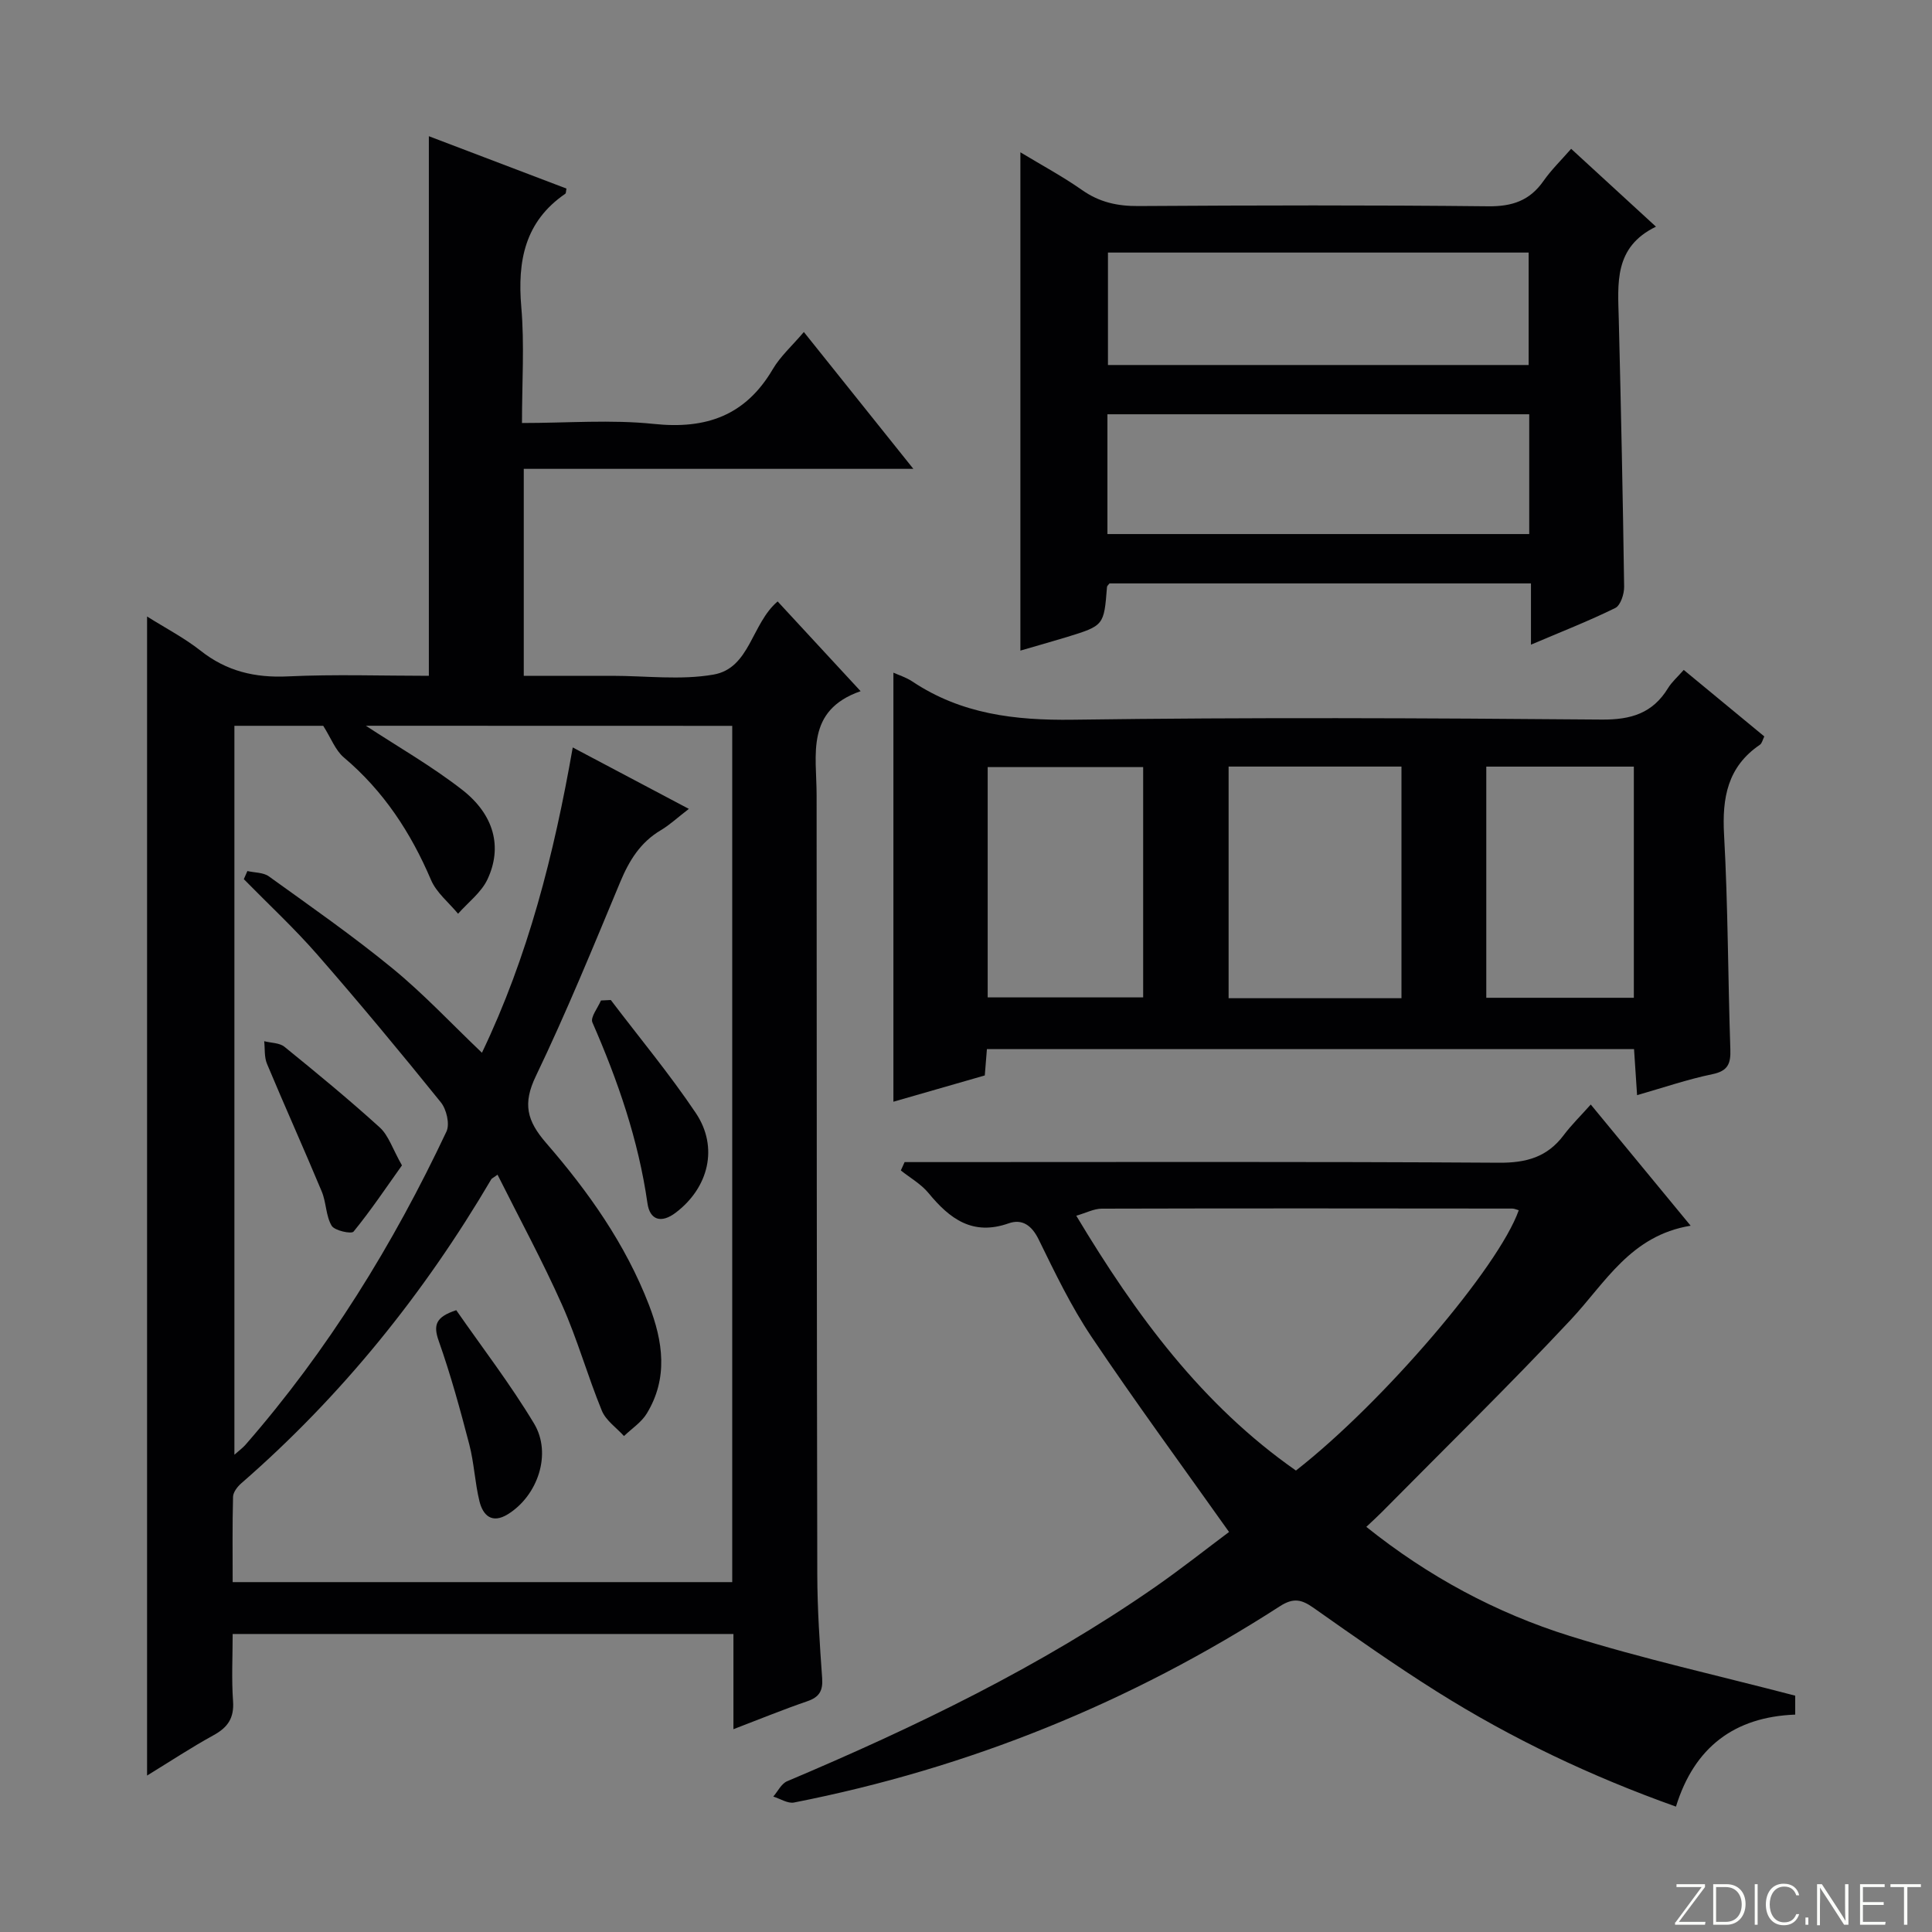 <svg enable-background="new 0 0 400 400" viewBox="0 0 400 400" xmlns="http://www.w3.org/2000/svg"><rect x="0" y="0" width="400" height="400" fill="#808080" stroke="none"/><g fill="#fbfcfa"><path d="m346.9 398 5.4-7.3h-5.2v-.6h5.9v.6l-5.4 7.2h5.5l-.1.6h-6.2v-.5z"/><path d="m354.7 390.1h2.8c2.3 0 3.9 1.6 3.9 4.1s-1.6 4.3-3.9 4.3h-2.8zm.6 7.8h2c2.2 0 3.3-1.6 3.3-3.6 0-1.8-1-3.6-3.3-3.6h-2z"/><path d="m363.9 390.1v8.4h-.6v-8.4z"/><path d="m372.5 396.3c-.4 1.3-1.4 2.3-3.2 2.3-2.4 0-3.7-1.9-3.7-4.3 0-2.3 1.2-4.3 3.7-4.3 1.8 0 2.9 1 3.2 2.4h-.6c-.4-1.1-1.1-1.8-2.5-1.8-2.1 0-3 1.9-3 3.7s.9 3.7 3 3.7c1.4 0 2.1-.7 2.5-1.7z"/><path d="m373.8 398.5v-1.5h.6v1.5z"/><path d="m376.2 398.5v-8.4h1c1.3 2 4.4 6.7 4.9 7.6-.1-1.2-.1-2.4-.1-3.8v-3.8h.7v8.4h-.9c-1.2-1.9-4.4-6.8-5-7.7.1 1.1 0 2.3 0 3.9v3.9h-.6z"/><path d="m390 394.4h-4.3v3.5h4.7l-.1.6h-5.2v-8.4h5.1v.6h-4.5v3.1h4.3v.7z"/><path d="m394.2 390.7h-2.8v-.6h6.3v.6h-2.8v7.8h-.7z"/></g><path d="m161 124.52c5.47 5.92 10.95 11.85 17.18 18.58-11.45 3.99-9.11 13.19-9.11 21.49.02 53.82.03 107.64.14 161.46.02 7.14.5 14.29 1.01 21.42.18 2.61-.61 3.91-3.09 4.76-4.99 1.71-9.88 3.72-15.28 5.78 0-6.84 0-13.13 0-19.71-34.56 0-68.79 0-103.68 0 0 4.69-.25 9.31.08 13.89.25 3.5-1.08 5.45-4.04 7.07-4.61 2.53-9.01 5.44-13.76 8.35 0-80.11 0-159.62 0-239.97 3.79 2.39 7.69 4.41 11.08 7.08 5.39 4.26 11.25 5.64 18.06 5.32 9.77-.46 19.58-.12 29.2-.12 0-37.49 0-74.51 0-111.72 9.31 3.54 18.91 7.2 28.49 10.84-.11.52-.07.95-.25 1.08-8.39 5.76-9.92 13.93-9.1 23.47.67 7.74.14 15.57.14 23.99 9.42 0 18.45-.74 27.31.19 10.83 1.14 18.96-1.73 24.6-11.31 1.57-2.68 4.01-4.85 6.45-7.72 7.44 9.3 14.71 18.39 22.67 28.33-27.53 0-53.91 0-80.66 0v42.85h17.31 1c7 0 14.16.93 20.95-.25 7.59-1.31 7.86-10.53 13.3-15.15zm-85.25 25.74c6.55 4.3 13.59 8.32 19.93 13.25 6.65 5.18 8.38 11.89 5.24 18.56-1.28 2.72-4.01 4.76-6.08 7.11-1.91-2.31-4.47-4.35-5.6-6.99-4.18-9.81-9.82-18.42-18.04-25.36-1.77-1.49-2.66-4.01-4.28-6.56-5.35 0-11.79 0-18.39 0v150.92c1.13-1.01 1.78-1.47 2.29-2.06 17.08-19.57 30.58-41.45 41.62-64.87.72-1.54 0-4.6-1.17-6.04-8.35-10.35-16.86-20.6-25.61-30.62-4.76-5.45-10.1-10.4-15.18-15.58.25-.56.49-1.12.74-1.68 1.5.35 3.29.27 4.44 1.1 8.64 6.22 17.39 12.32 25.61 19.06 6.48 5.31 12.24 11.49 18.51 17.46 9.54-19.91 14.91-41 18.8-63.21 8.28 4.38 15.91 8.42 24.04 12.72-2.38 1.83-3.97 3.33-5.81 4.42-4.22 2.5-6.54 6.26-8.39 10.7-5.62 13.49-11.16 27.04-17.48 40.21-2.75 5.72-1.86 9.23 2.13 13.84 8.73 10.06 16.43 20.93 21.29 33.53 2.92 7.58 4.01 15.15-.45 22.48-1.12 1.84-3.12 3.13-4.72 4.67-1.56-1.73-3.74-3.21-4.58-5.24-2.96-7.21-5.06-14.78-8.23-21.89-4.06-9.12-8.84-17.92-13.37-26.98-1.01.72-1.2.79-1.28.92-13.94 23.71-30.98 44.87-51.76 62.96-.81.7-1.7 1.85-1.72 2.81-.16 5.92-.08 11.85-.08 17.66h103.43c0-59.29 0-118.2 0-177.28-25.59-.02-50.94-.02-75.85-.02z" fill="#010103"/><path d="m254.46 317.18c-9.8-13.83-19.42-26.92-28.47-40.4-4.24-6.32-7.58-13.29-10.94-20.15-1.44-2.95-3.44-4.33-6.22-3.35-7.46 2.63-12.2-.93-16.59-6.27-1.54-1.87-3.8-3.14-5.73-4.68.26-.58.52-1.15.78-1.73h5.61c39.16 0 78.32-.12 117.47.13 5.66.04 9.98-1.18 13.38-5.71 1.59-2.12 3.52-4 5.6-6.34 6.97 8.46 13.49 16.37 20.68 25.09-12.44 2.04-17.63 11.79-24.81 19.46-12.73 13.6-26.07 26.62-39.17 39.88-.91.92-1.88 1.79-3.17 3.01 12.84 10.28 26.86 17.82 42.12 22.59 15.17 4.74 30.73 8.19 46.68 12.36v3.92c-12.6.48-20.9 6.76-24.69 19.05-17.6-6.27-34.02-14.08-49.49-23.81-8.72-5.48-17.15-11.43-25.57-17.36-2.45-1.72-4.13-2.13-6.95-.31-30.92 19.94-64.46 33.54-100.58 40.63-1.3.26-2.86-.79-4.3-1.23.94-1.08 1.67-2.67 2.86-3.17 26.54-11.22 52.41-23.7 76.16-40.19 5.54-3.86 10.85-8.07 15.34-11.42zm59.98-66.61c-.45-.12-.9-.35-1.35-.35-28.32-.03-56.65-.06-84.97.02-1.63 0-3.25.88-5.29 1.46 12.42 20.72 26.13 39.24 45.48 52.76 18.12-14.16 42-42.14 46.13-53.89z" fill="#010103"/><path d="m184.97 228.1c0-30.01 0-59.39 0-88.83 1.03.47 2.61.95 3.93 1.83 10.12 6.75 21.22 8.07 33.22 7.91 36.49-.51 72.99-.34 109.49-.03 6.1.05 10.56-1.31 13.75-6.53.77-1.25 1.93-2.26 3.24-3.75 5.57 4.6 11.04 9.12 16.68 13.77-.34.67-.47 1.43-.92 1.73-6.69 4.55-7.84 10.97-7.41 18.63.82 14.78.8 29.61 1.3 44.42.1 2.96-.48 4.48-3.72 5.15-5.13 1.06-10.13 2.78-15.59 4.34-.23-3.54-.43-6.46-.63-9.54-44.77 0-89.2 0-133.98 0-.14 1.76-.27 3.36-.44 5.46-6.3 1.81-12.76 3.66-18.92 5.44zm69.4-69.39v47.96h35.79c0-16.14 0-32 0-47.96-12.2 0-23.97 0-35.79 0zm-17.69.11c-10.86 0-21.56 0-32.19 0v47.68h32.19c0-15.88 0-31.34 0-47.68zm71.04-.1v47.86h30.55c0-16.09 0-31.82 0-47.86-10.23 0-20.14 0-30.55 0z" fill="#010103"/><path d="m211.26 134.7c0-34.63 0-68.51 0-103.17 4.41 2.67 8.76 5 12.76 7.81 3.59 2.53 7.32 3.35 11.66 3.32 24.15-.15 48.3-.21 72.45.05 4.98.05 8.59-1.18 11.43-5.24 1.6-2.29 3.65-4.28 5.73-6.66 5.77 5.3 11.34 10.41 17.56 16.12-8.77 4.25-7.88 11.78-7.7 19.15.46 18.46.85 36.92 1.11 55.39.02 1.51-.74 3.87-1.84 4.41-5.46 2.69-11.15 4.91-17.45 7.59 0-4.53 0-8.42 0-12.68-29.44 0-58.34 0-87.26 0-.18.25-.5.49-.52.76-.63 7.96-.62 7.97-8.33 10.35-3.15.96-6.33 1.84-9.6 2.8zm105.35-24.13c0-8.55 0-16.49 0-24.8-29.23 0-58.25 0-87.33 0v24.8zm-87.22-58.28v23.28h87.1c0-7.93 0-15.5 0-23.28-29.1 0-57.87 0-87.1 0z" fill="#010103"/><path d="m83.22 241.28c-3.3 4.63-6.45 9.34-10.02 13.71-.45.55-3.94-.2-4.54-1.22-1.21-2.05-1.1-4.82-2.05-7.09-3.69-8.84-7.63-17.58-11.33-26.42-.59-1.4-.41-3.12-.58-4.69 1.42.37 3.17.32 4.2 1.16 6.69 5.43 13.36 10.92 19.74 16.71 1.82 1.67 2.64 4.43 4.58 7.84z" fill="#010103"/><path d="m126.46 207.04c5.9 7.78 12.17 15.31 17.6 23.4 4.77 7.11 2.64 15.5-4.2 20.66-2.99 2.25-5.32 1.48-5.81-1.97-1.87-13.1-6.13-25.4-11.4-37.45-.46-1.06 1.13-3.01 1.77-4.54.68-.04 1.36-.07 2.04-.1z" fill="#010103"/><path d="m94.46 271.26c5.3 7.63 11.18 15.27 16.11 23.47 3.75 6.24.77 14.95-5.43 18.78-3.27 2.02-5.15.27-5.88-2.71-.94-3.86-1.1-7.91-2.1-11.75-1.88-7.21-3.85-14.42-6.33-21.43-1.17-3.32-.6-4.96 3.63-6.36z" fill="#010103"/></svg>